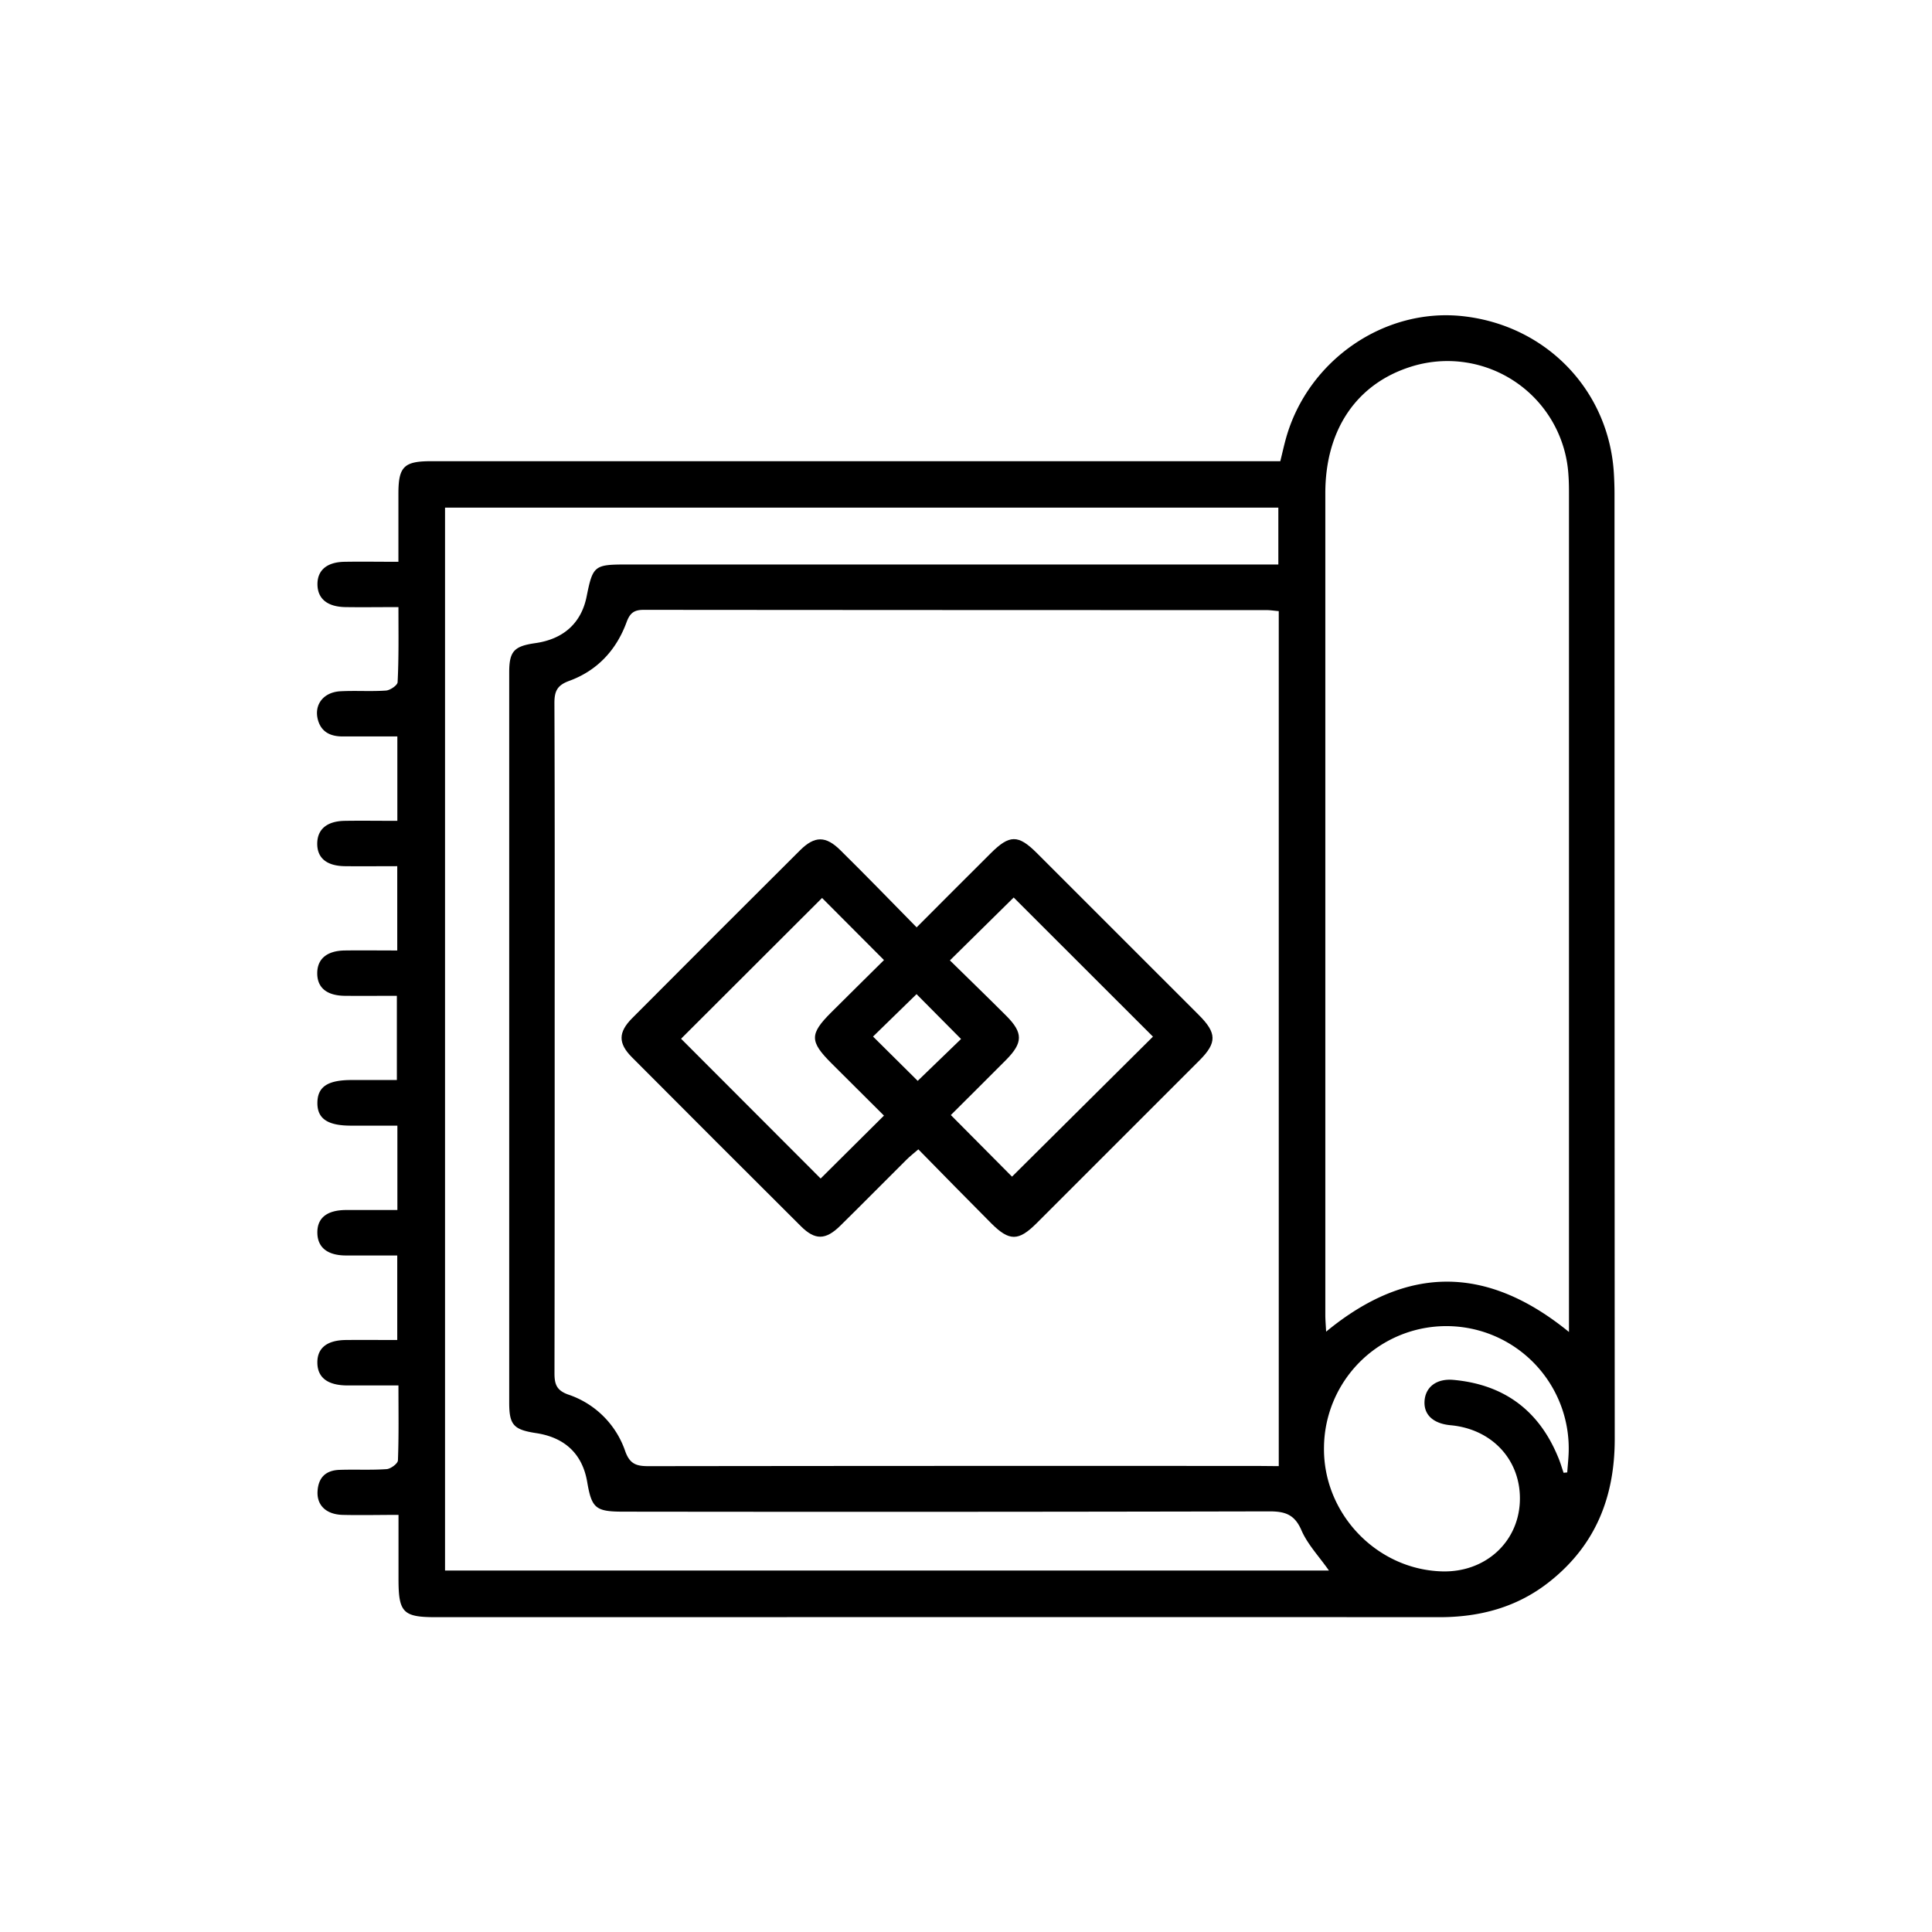 <svg id="Layer_1" data-name="Layer 1" xmlns="http://www.w3.org/2000/svg" viewBox="0 0 600 600"><title>Artboard 1 copy 29</title><path d="M123.74,188.54c-6.09,0-11.29.08-16.49,0-5.61-.1-8.6-2.61-8.66-7s2.87-7,8.47-7.07c5.34-.09,10.68,0,16.67,0,0-7.48,0-14.33,0-21.18,0-8.36,1.74-10.06,10.12-10.06H397.61c.65-2.63,1.15-4.92,1.78-7.17,6.86-24.33,30.77-40.69,55.24-37.83,25.92,3,45.2,23.34,46.59,49.06.11,2,.18,4,.18,6.06q0,146.76.07,293.53c0,18-5.94,32.93-20.12,44.22-10,8-21.64,11.14-34.35,11.13q-115.69-.06-231.39,0H135.28c-10.09,0-11.51-1.46-11.52-11.76V470.46c-6.1,0-11.76.14-17.41,0-5.09-.16-8-3-7.73-7.37s2.68-6.47,6.81-6.61c4.88-.17,9.78.11,14.64-.23,1.28-.09,3.47-1.72,3.51-2.71.3-7.53.16-15.08.16-23.28-5.65,0-10.81,0-16,0-6-.06-9.11-2.43-9.18-7s2.92-7.06,8.93-7.11c5.18-.05,10.35,0,15.88,0V389.9c-5.44,0-10.76,0-16.08,0-5.61-.06-8.62-2.49-8.73-6.91-.12-4.68,2.88-7.16,8.85-7.21,5.2,0,10.39,0,16,0v-26.2H109c-7.32,0-10.51-2.2-10.43-7.17s3.27-7,10.68-7c4.54,0,9.07,0,14,0V309.26c-5.52,0-10.86.05-16.19,0-5.61-.07-8.54-2.54-8.54-7s3-7,8.56-7.08c5.35-.07,10.7,0,16.29,0V269c-5.65,0-11,.06-16.31,0-5.64-.09-8.56-2.55-8.54-7s3-7,8.59-7.08c5.34-.08,10.68,0,16.29,0V228.71c-5.68,0-11.33,0-17,0-3.7,0-6.64-1.32-7.68-5.2-1.24-4.67,1.73-8.55,7-8.83,4.71-.25,9.45.11,14.14-.22,1.32-.09,3.58-1.65,3.62-2.6C123.87,204.33,123.74,196.78,123.74,188.54ZM397.13,455.32V189.79c-1.52-.13-2.66-.32-3.8-.32q-96.74,0-193.46-.08c-3.08,0-4.29,1.11-5.32,3.93-3.18,8.63-9.15,15-17.8,18.14-3.77,1.38-4.58,3.26-4.57,6.95.14,34.68.08,69.37.08,104s0,69.37-.06,104.06c0,3.41.64,5.33,4.29,6.63a28.12,28.12,0,0,1,17.67,17.56c1.46,4.14,3.63,4.68,7.36,4.67q95-.12,189.92-.06Zm90.13-41.66v-6.49q0-126.57,0-253.12c0-2.19,0-4.38-.17-6.57A37.63,37.63,0,0,0,438,113.94c-16.77,5.36-26.41,19.58-26.41,39.23q0,127.58,0,255.14c0,1.62.15,3.24.25,5.25C436.89,392.9,461.67,392.78,487.26,413.66Zm-74.54,74.09c-3.14-4.47-6.66-8.15-8.55-12.52-2.12-4.93-5.13-5.87-10-5.86q-100.26.22-200.52.09c-8.65,0-9.89-1-11.29-9.22-1.47-8.63-6.86-13.8-15.84-15.17-7-1.06-8.38-2.53-8.38-9.45q0-113.39,0-226.79c0-6.6,1.51-8.15,8.12-9.1,8.78-1.25,14.29-6.27,15.93-14.51,1.9-9.49,2.41-9.91,12.2-9.91H397V157.65H138.21v330.1Zm72.87-30.36,1.13-.12c.16-2.31.43-4.62.46-6.93a38,38,0,0,0-76-1c-.38,20.59,16.3,38.14,36.74,38.67,13.14.34,23.42-8.8,24.07-21.39.65-12.78-8.32-22.79-21.48-24-5.44-.5-8.42-3.29-8.1-7.6s3.77-7,9.11-6.47c15.46,1.44,26.29,9.36,32.27,23.76C484.51,453.94,485,455.69,485.59,457.39Z"/><path d="M284.67,288c8-8,15.48-15.54,23-23,5.84-5.83,8.54-5.86,14.31-.1q25.19,25.16,50.35,50.34c5.57,5.57,5.63,8.57.25,14q-25.34,25.37-50.71,50.7c-5.57,5.56-8.44,5.56-14,0-7.48-7.5-14.89-15.08-22.67-23-1.39,1.2-2.54,2.08-3.55,3.09-6.93,6.88-13.78,13.84-20.74,20.68-4.52,4.43-7.78,4.48-12.16.13q-26.3-26.19-52.49-52.49c-4.32-4.33-4.3-7.76.06-12.14q26-26.12,52.13-52.13c4.55-4.53,8-4.56,12.58,0C268.78,271.72,276.39,279.57,284.67,288ZM254.86,366l19.66-19.54c-5.36-5.34-10.84-10.78-16.3-16.24-6.8-6.8-6.82-9.08-.09-15.8,5.53-5.52,11.1-11,16.4-16.26L255.3,278.87c-14.6,14.57-29.32,29.26-43.79,43.72ZM295,298.26c5.77,5.67,11.69,11.39,17.51,17.21,5.26,5.27,5.22,8.35-.05,13.68-5.8,5.84-11.65,11.63-17.17,17.14l19,19.13,43.77-43.48-43.25-43.21Zm3.46,24.41-13.82-13.93-13.51,13.17L285,335.67Z"/></svg>